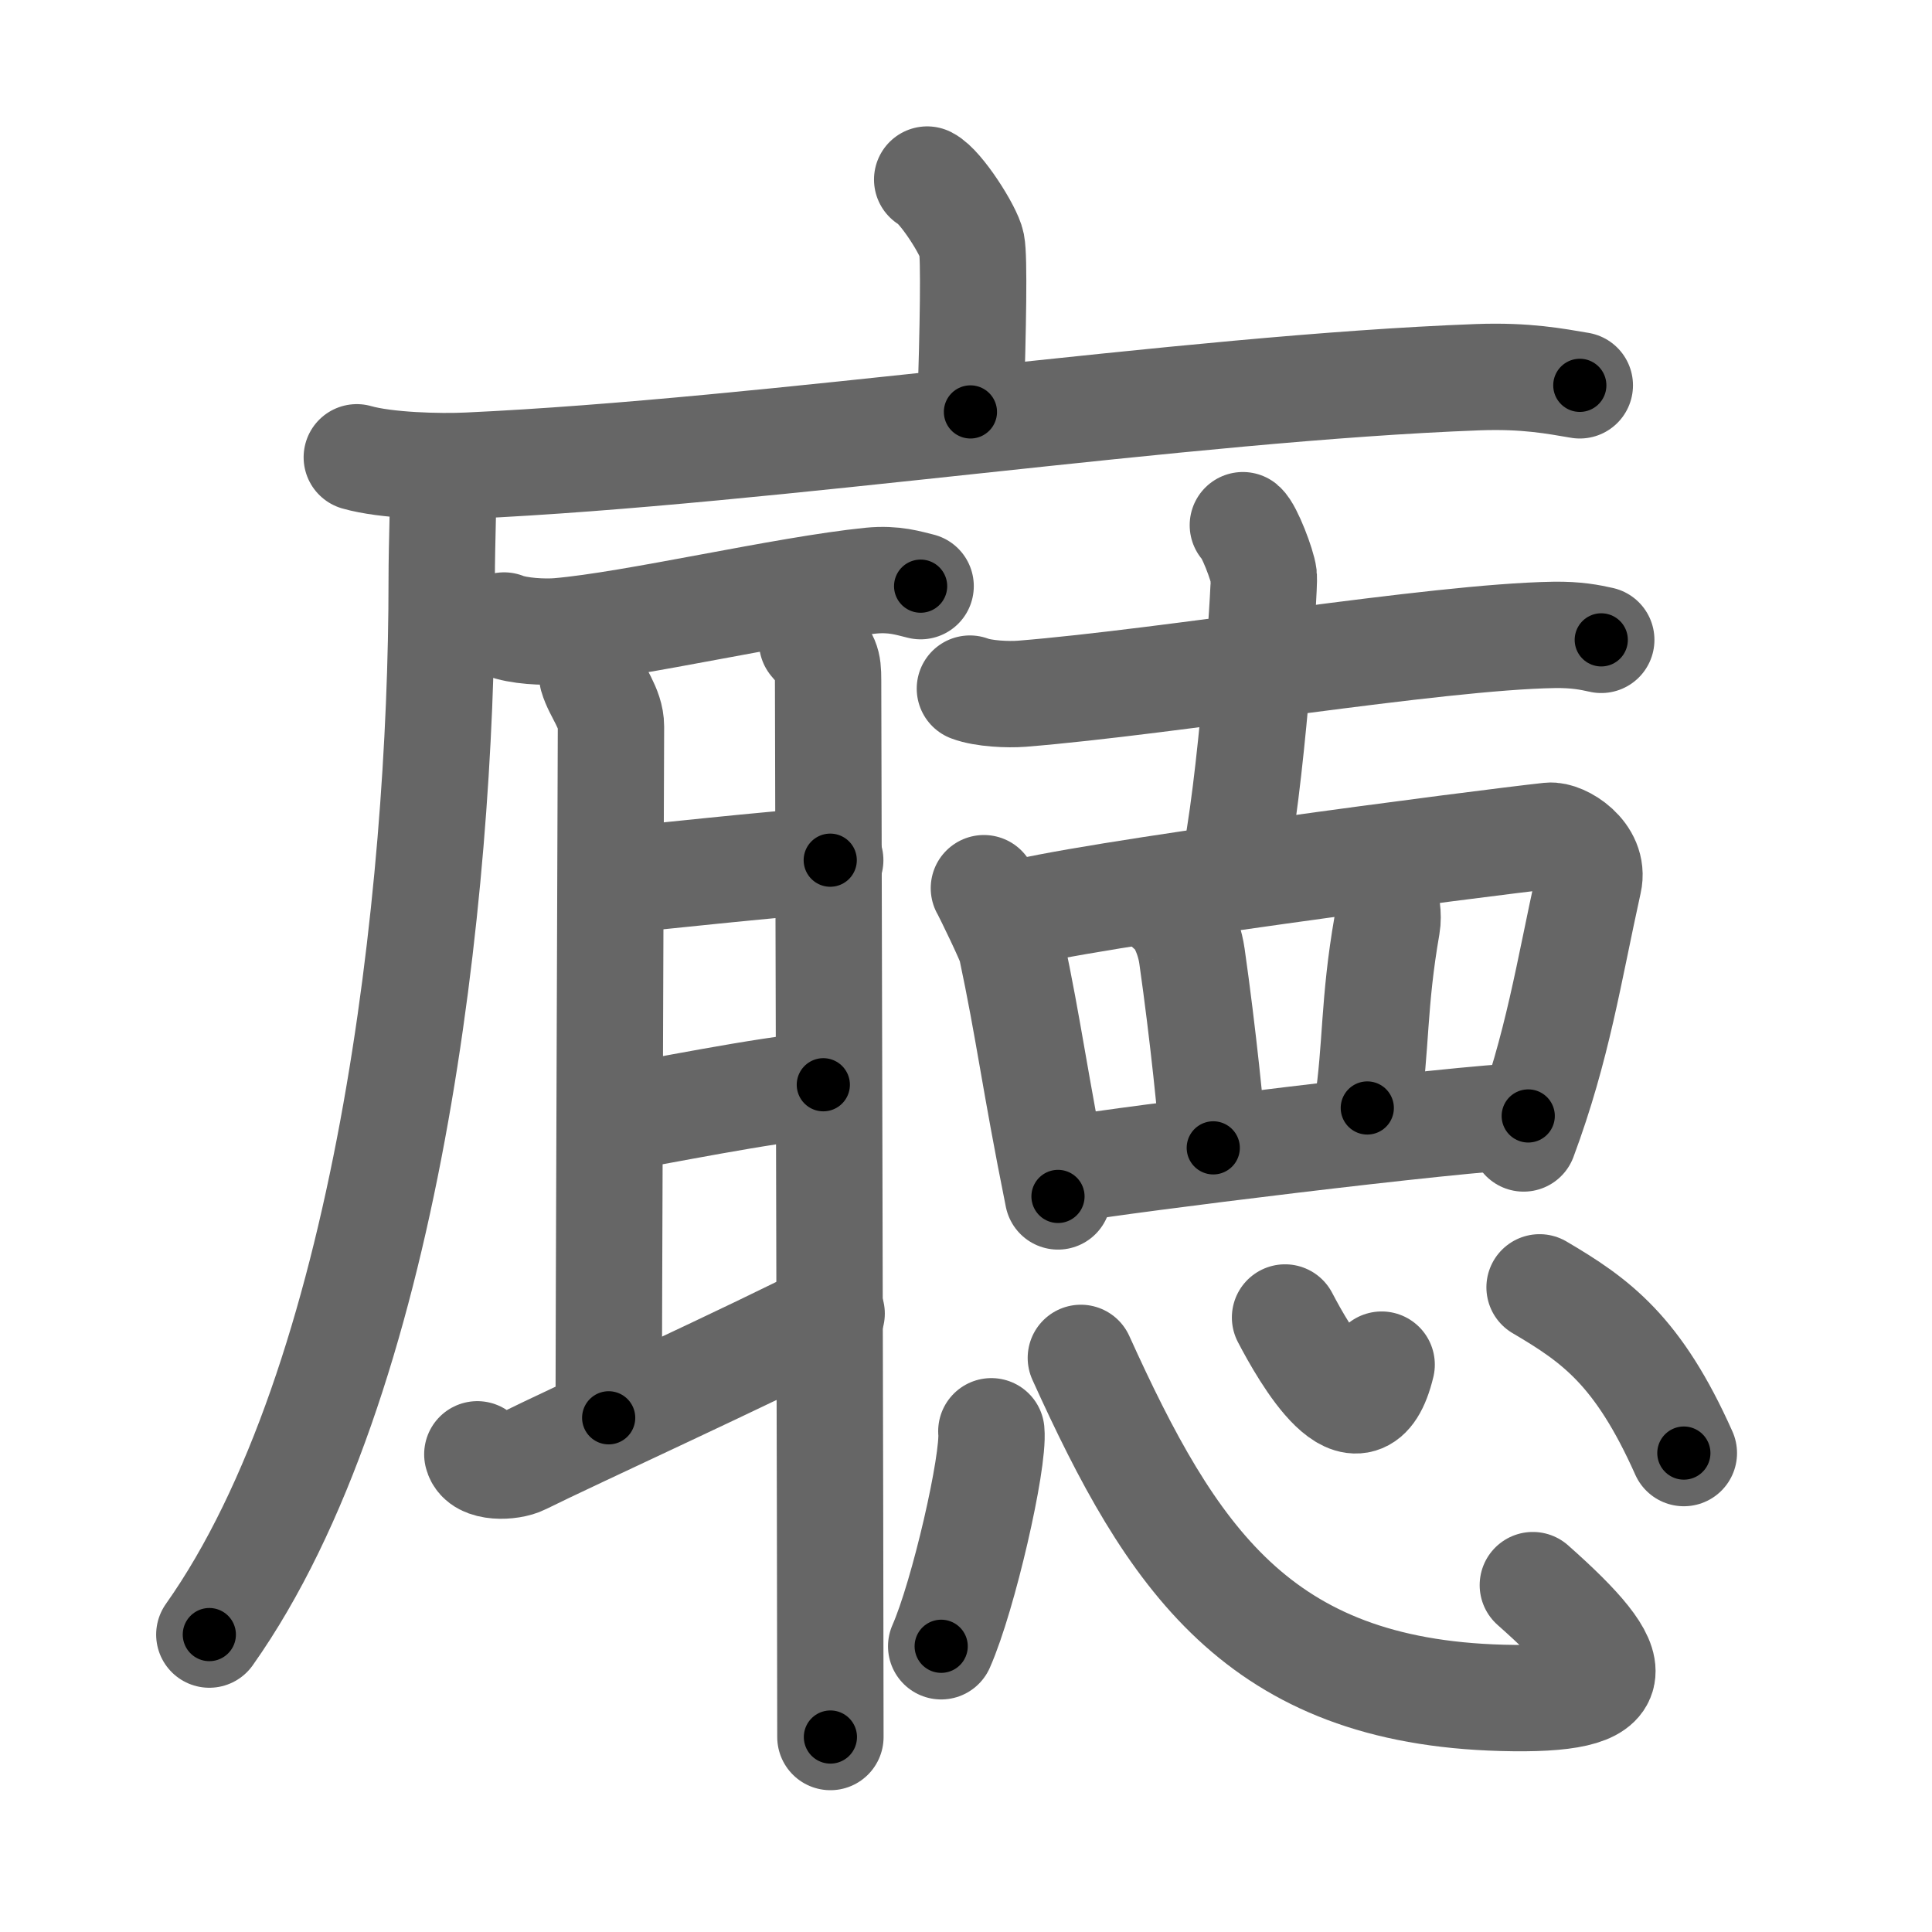 <svg xmlns="http://www.w3.org/2000/svg" width="109" height="109" viewBox="0 0 109 109" id="5ef0"><g fill="none" stroke="#666" stroke-width="6" stroke-linecap="round" stroke-linejoin="round"><g><g><path d="M52.31,10.13c0.76,0.38,2.36,2.88,2.51,3.65c0.15,0.77,0.08,4.65-0.07,9.46" /><g><path d="M20.13,25.8c1.64,0.47,4.66,0.55,6.3,0.47c17.1-0.79,40.37-4.37,56.95-4.99c2.74-0.1,4.38,0.23,5.75,0.46" /><path d="M25,26.5c0.04,1.56-0.08,4.02-0.08,6.26c0,17.74-3.04,45.23-13.11,59.46" /></g></g><g><g><path d="M28.44,35.29c0.8,0.32,2.27,0.39,3.08,0.32c4.24-0.36,12.74-2.36,17.61-2.85c1.33-0.13,2.14,0.15,2.81,0.31" /><path d="M33.42,38.17c0.26,0.9,1.05,1.77,1.05,2.82c0,1.05-0.13,35.22-0.13,39" /><path d="M34.86,49.67c1.89-0.17,8.64-0.92,11.98-1.14" /><path d="M34.6,63.13C37,62.75,43,61.5,46.45,61.2" /><path d="M26.93,82.05c0.19,0.8,1.88,0.74,2.55,0.4c2.69-1.34,13.31-6.2,17.44-8.34" /><path d="M45.82,36.22c0.82,0.95,0.9,1.11,0.9,2.16c0,1.05,0.13,51.01,0.13,59.62" /></g><g><g><path d="M54.72,38.85c0.76,0.29,2.16,0.35,2.92,0.29c8.34-0.67,23.34-3.21,30.03-3.32c1.27-0.02,2.04,0.14,2.67,0.28" /><path d="M70.12,29.63c0.36,0.3,1.11,2.26,1.18,2.86c0.07,0.6-0.72,12.14-1.74,16.68" /></g><g><path d="M55.51,50.11c0.17,0.29,1.46,2.95,1.54,3.32c1.02,4.8,1.3,7.42,2.64,14.07" /><path d="M56.92,51.67c3.7-1.13,26.73-4.11,30.5-4.52c0.72-0.08,2.57,1.03,2.21,2.61c-1.12,5.06-1.74,9.29-3.67,14.47" /><path d="M65.95,51.26c0.37,0.12,1.1,1.29,1.3,2.69c0.62,4.35,1.12,9.22,1.2,10.81" /><path d="M77.27,48.85c0.52,0.52,1.18,2.21,0.98,3.36c-0.77,4.41-0.59,6.83-1.11,10.3" /><path d="M60.64,65.92c2.31-0.43,21.61-2.85,25.58-2.96" /></g><g><path d="M55.93,80.75c0.16,1.71-1.57,9.28-2.83,12.13" /><path d="M60.98,76.61c5.12,11.3,10,18.81,23.76,19.18c7.34,0.2,7.14-1.58,1.74-6.36" /><path d="M72.5,74.33c1.05,2.01,4.25,7.67,5.45,2.66" /><path d="M86.86,72.63c3.18,1.87,5.56,3.57,8.14,9.35" /></g></g></g></g></g><g fill="none" stroke="#000" stroke-width="3" stroke-linecap="round" stroke-linejoin="round"><path d="M52.31,10.13c0.76,0.38,2.36,2.88,2.51,3.65c0.15,0.77,0.08,4.65-0.07,9.46" stroke-dasharray="13.954" stroke-dashoffset="13.954"><animate attributeName="stroke-dashoffset" values="13.954;13.954;0" dur="0.14s" fill="freeze" begin="0s;5ef0.click" /></path><path d="M20.13,25.8c1.64,0.47,4.66,0.55,6.3,0.47c17.1-0.79,40.37-4.37,56.95-4.99c2.74-0.1,4.38,0.23,5.75,0.46" stroke-dasharray="69.298" stroke-dashoffset="69.298"><animate attributeName="stroke-dashoffset" values="69.298" fill="freeze" begin="5ef0.click" /><animate attributeName="stroke-dashoffset" values="69.298;69.298;0" keyTimes="0;0.212;1" dur="0.661s" fill="freeze" begin="0s;5ef0.click" /></path><path d="M25,26.5c0.04,1.56-0.08,4.02-0.08,6.26c0,17.74-3.04,45.23-13.11,59.46" stroke-dasharray="67.926" stroke-dashoffset="67.926"><animate attributeName="stroke-dashoffset" values="67.926" fill="freeze" begin="5ef0.click" /><animate attributeName="stroke-dashoffset" values="67.926;67.926;0" keyTimes="0;0.564;1" dur="1.172s" fill="freeze" begin="0s;5ef0.click" /></path><path d="M28.44,35.29c0.8,0.32,2.27,0.39,3.08,0.32c4.24-0.36,12.74-2.36,17.61-2.85c1.33-0.13,2.14,0.15,2.81,0.31" stroke-dasharray="23.808" stroke-dashoffset="23.808"><animate attributeName="stroke-dashoffset" values="23.808" fill="freeze" begin="5ef0.click" /><animate attributeName="stroke-dashoffset" values="23.808;23.808;0" keyTimes="0;0.831;1" dur="1.41s" fill="freeze" begin="0s;5ef0.click" /></path><path d="M33.42,38.17c0.26,0.9,1.05,1.77,1.05,2.82c0,1.05-0.13,35.22-0.13,39" stroke-dasharray="42.035" stroke-dashoffset="42.035"><animate attributeName="stroke-dashoffset" values="42.035" fill="freeze" begin="5ef0.click" /><animate attributeName="stroke-dashoffset" values="42.035;42.035;0" keyTimes="0;0.77;1" dur="1.83s" fill="freeze" begin="0s;5ef0.click" /></path><path d="M34.86,49.67c1.89-0.17,8.64-0.92,11.98-1.14" stroke-dasharray="12.036" stroke-dashoffset="12.036"><animate attributeName="stroke-dashoffset" values="12.036" fill="freeze" begin="5ef0.click" /><animate attributeName="stroke-dashoffset" values="12.036;12.036;0" keyTimes="0;0.938;1" dur="1.95s" fill="freeze" begin="0s;5ef0.click" /></path><path d="M34.6,63.13C37,62.75,43,61.5,46.45,61.2" stroke-dasharray="12.011" stroke-dashoffset="12.011"><animate attributeName="stroke-dashoffset" values="12.011" fill="freeze" begin="5ef0.click" /><animate attributeName="stroke-dashoffset" values="12.011;12.011;0" keyTimes="0;0.942;1" dur="2.07s" fill="freeze" begin="0s;5ef0.click" /></path><path d="M26.93,82.05c0.19,0.8,1.88,0.74,2.55,0.4c2.69-1.34,13.31-6.2,17.44-8.34" stroke-dasharray="22.169" stroke-dashoffset="22.169"><animate attributeName="stroke-dashoffset" values="22.169" fill="freeze" begin="5ef0.click" /><animate attributeName="stroke-dashoffset" values="22.169;22.169;0" keyTimes="0;0.903;1" dur="2.292s" fill="freeze" begin="0s;5ef0.click" /></path><path d="M45.82,36.22c0.82,0.95,0.9,1.11,0.9,2.16c0,1.05,0.13,51.01,0.13,59.62" stroke-dasharray="62.049" stroke-dashoffset="62.049"><animate attributeName="stroke-dashoffset" values="62.049" fill="freeze" begin="5ef0.click" /><animate attributeName="stroke-dashoffset" values="62.049;62.049;0" keyTimes="0;0.831;1" dur="2.759s" fill="freeze" begin="0s;5ef0.click" /></path><path d="M54.72,38.85c0.76,0.29,2.16,0.35,2.92,0.29c8.34-0.67,23.34-3.21,30.03-3.32c1.27-0.02,2.04,0.14,2.67,0.28" stroke-dasharray="35.866" stroke-dashoffset="35.866"><animate attributeName="stroke-dashoffset" values="35.866" fill="freeze" begin="5ef0.click" /><animate attributeName="stroke-dashoffset" values="35.866;35.866;0" keyTimes="0;0.885;1" dur="3.118s" fill="freeze" begin="0s;5ef0.click" /></path><path d="M70.12,29.63c0.36,0.3,1.11,2.26,1.18,2.86c0.07,0.6-0.72,12.14-1.74,16.68" stroke-dasharray="19.905" stroke-dashoffset="19.905"><animate attributeName="stroke-dashoffset" values="19.905" fill="freeze" begin="5ef0.click" /><animate attributeName="stroke-dashoffset" values="19.905;19.905;0" keyTimes="0;0.94;1" dur="3.317s" fill="freeze" begin="0s;5ef0.click" /></path><path d="M55.51,50.11c0.17,0.29,1.46,2.95,1.54,3.32c1.02,4.8,1.3,7.42,2.64,14.07" stroke-dasharray="17.979" stroke-dashoffset="17.979"><animate attributeName="stroke-dashoffset" values="17.979" fill="freeze" begin="5ef0.click" /><animate attributeName="stroke-dashoffset" values="17.979;17.979;0" keyTimes="0;0.949;1" dur="3.497s" fill="freeze" begin="0s;5ef0.click" /></path><path d="M56.92,51.67c3.7-1.13,26.73-4.11,30.5-4.52c0.72-0.08,2.57,1.03,2.21,2.61c-1.12,5.06-1.74,9.29-3.67,14.47" stroke-dasharray="49.641" stroke-dashoffset="49.641"><animate attributeName="stroke-dashoffset" values="49.641" fill="freeze" begin="5ef0.click" /><animate attributeName="stroke-dashoffset" values="49.641;49.641;0" keyTimes="0;0.876;1" dur="3.993s" fill="freeze" begin="0s;5ef0.click" /></path><path d="M65.95,51.26c0.37,0.12,1.1,1.29,1.3,2.69c0.62,4.35,1.12,9.22,1.2,10.81" stroke-dasharray="13.945" stroke-dashoffset="13.945"><animate attributeName="stroke-dashoffset" values="13.945" fill="freeze" begin="5ef0.click" /><animate attributeName="stroke-dashoffset" values="13.945;13.945;0" keyTimes="0;0.966;1" dur="4.132s" fill="freeze" begin="0s;5ef0.click" /></path><path d="M77.27,48.85c0.52,0.52,1.18,2.21,0.98,3.36c-0.77,4.41-0.59,6.83-1.11,10.3" stroke-dasharray="13.955" stroke-dashoffset="13.955"><animate attributeName="stroke-dashoffset" values="13.955" fill="freeze" begin="5ef0.click" /><animate attributeName="stroke-dashoffset" values="13.955;13.955;0" keyTimes="0;0.967;1" dur="4.272s" fill="freeze" begin="0s;5ef0.click" /></path><path d="M60.64,65.92c2.31-0.43,21.61-2.85,25.58-2.96" stroke-dasharray="25.758" stroke-dashoffset="25.758"><animate attributeName="stroke-dashoffset" values="25.758" fill="freeze" begin="5ef0.click" /><animate attributeName="stroke-dashoffset" values="25.758;25.758;0" keyTimes="0;0.943;1" dur="4.53s" fill="freeze" begin="0s;5ef0.click" /></path><path d="M55.93,80.75c0.16,1.71-1.57,9.28-2.83,12.13" stroke-dasharray="12.506" stroke-dashoffset="12.506"><animate attributeName="stroke-dashoffset" values="12.506" fill="freeze" begin="5ef0.click" /><animate attributeName="stroke-dashoffset" values="12.506;12.506;0" keyTimes="0;0.973;1" dur="4.655s" fill="freeze" begin="0s;5ef0.click" /></path><path d="M60.98,76.61c5.12,11.3,10,18.81,23.76,19.18c7.34,0.2,7.14-1.58,1.74-6.36" stroke-dasharray="45.428" stroke-dashoffset="45.428"><animate attributeName="stroke-dashoffset" values="45.428" fill="freeze" begin="5ef0.click" /><animate attributeName="stroke-dashoffset" values="45.428;45.428;0" keyTimes="0;0.911;1" dur="5.109s" fill="freeze" begin="0s;5ef0.click" /></path><path d="M72.5,74.33c1.05,2.01,4.25,7.67,5.45,2.66" stroke-dasharray="9.003" stroke-dashoffset="9.003"><animate attributeName="stroke-dashoffset" values="9.003" fill="freeze" begin="5ef0.click" /><animate attributeName="stroke-dashoffset" values="9.003;9.003;0" keyTimes="0;0.983;1" dur="5.199s" fill="freeze" begin="0s;5ef0.click" /></path><path d="M86.86,72.63c3.18,1.87,5.56,3.57,8.14,9.35" stroke-dasharray="12.662" stroke-dashoffset="12.662"><animate attributeName="stroke-dashoffset" values="12.662" fill="freeze" begin="5ef0.click" /><animate attributeName="stroke-dashoffset" values="12.662;12.662;0" keyTimes="0;0.976;1" dur="5.326s" fill="freeze" begin="0s;5ef0.click" /></path></g></svg>